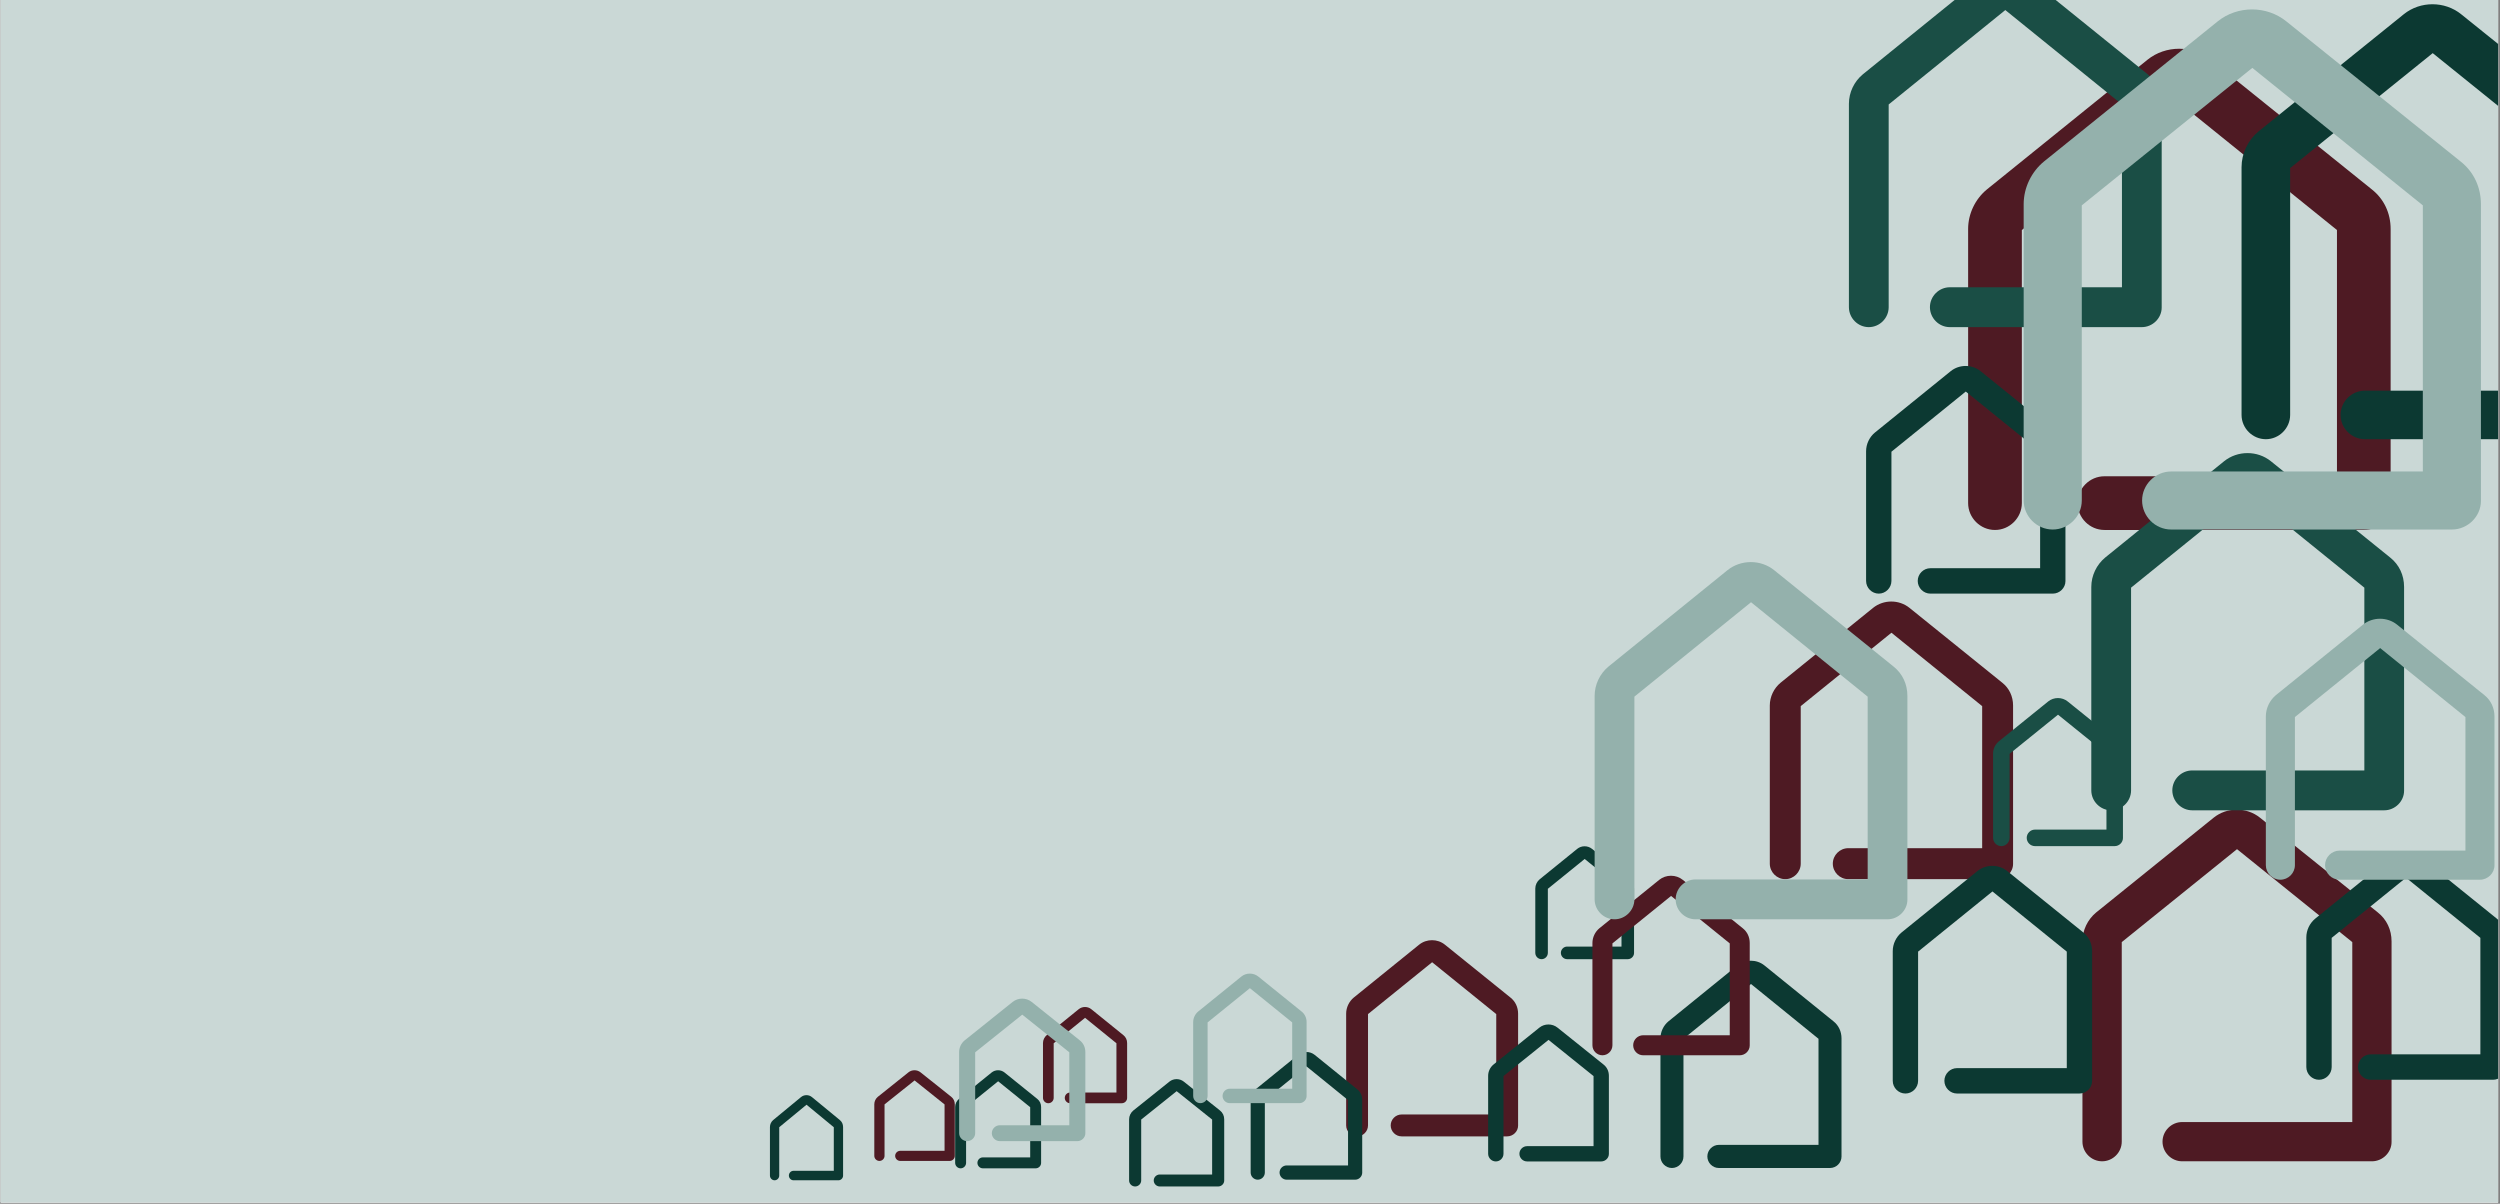 <?xml version="1.0" encoding="UTF-8"?>
<svg xmlns="http://www.w3.org/2000/svg" xmlns:xlink="http://www.w3.org/1999/xlink" width="1012.5pt" height="487.5pt" viewBox="0 0 1012.5 487.5" version="1.2">
<rect x="0" y="0" width="1012.5" height="487.5" fill="#808080" stroke="none"/>
<defs>
<clipPath id="clip1">
  <path d="M 0.27 0 L 1011.73 0 L 1011.73 487 L 0.27 487 Z M 0.27 0 "/>
</clipPath>
<clipPath id="clip2">
  <path d="M 797.09 19.738 L 968.207 19.738 L 968.207 214.637 L 797.09 214.637 Z M 797.09 19.738 "/>
</clipPath>
<clipPath id="clip3">
  <path d="M 716.77 243.621 L 815.293 243.621 L 815.293 356.062 L 716.77 356.062 Z M 716.77 243.621 "/>
</clipPath>
<clipPath id="clip4">
  <path d="M 843.391 327.902 L 968.582 327.902 L 968.582 470.324 L 843.391 470.324 Z M 843.391 327.902 "/>
</clipPath>
<clipPath id="clip5">
  <path d="M 846.977 183.504 L 973.652 183.504 L 973.652 328.176 L 846.977 328.176 Z M 846.977 183.504 "/>
</clipPath>
<clipPath id="clip6">
  <path d="M 545.191 380.773 L 614.828 380.773 L 614.828 460.23 L 545.191 460.23 Z M 545.191 380.773 "/>
</clipPath>
<clipPath id="clip7">
  <path d="M 354.094 433.449 L 386.688 433.449 L 386.688 470.18 L 354.094 470.18 Z M 354.094 433.449 "/>
</clipPath>
<clipPath id="clip8">
  <path d="M 422.41 407.836 L 456.484 407.836 L 456.484 446.812 L 422.41 446.812 Z M 422.41 407.836 "/>
</clipPath>
<clipPath id="clip9">
  <path d="M 506.516 426.051 L 551.699 426.051 L 551.699 477.773 L 506.516 477.773 Z M 506.516 426.051 "/>
</clipPath>
<clipPath id="clip10">
  <path d="M 907.828 1.723 L 1011.73 1.723 L 1011.73 177.879 L 907.828 177.879 Z M 907.828 1.723 "/>
</clipPath>
<clipPath id="clip11">
  <path d="M 602.699 414.914 L 651.598 414.914 L 651.598 470.383 L 602.699 470.383 Z M 602.699 414.914 "/>
</clipPath>
<clipPath id="clip12">
  <path d="M 766.562 350.676 L 847.305 350.676 L 847.305 442.879 L 766.562 442.879 Z M 766.562 350.676 "/>
</clipPath>
<clipPath id="clip13">
  <path d="M 386.84 433.449 L 421.648 433.449 L 421.648 473.176 L 386.84 473.176 Z M 386.84 433.449 "/>
</clipPath>
<clipPath id="clip14">
  <path d="M 621.793 342.742 L 661.789 342.742 L 661.789 388.469 L 621.793 388.469 Z M 621.793 342.742 "/>
</clipPath>
<clipPath id="clip15">
  <path d="M 755.766 148.215 L 836.508 148.215 L 836.508 240.418 L 755.766 240.418 Z M 755.766 148.215 "/>
</clipPath>
<clipPath id="clip16">
  <path d="M 934.062 345.102 L 1011.73 345.102 L 1011.73 437.305 L 934.062 437.305 Z M 934.062 345.102 "/>
</clipPath>
<clipPath id="clip17">
  <path d="M 672.48 389.086 L 745.812 389.086 L 745.812 473.039 L 672.48 473.039 Z M 672.48 389.086 "/>
</clipPath>
<clipPath id="clip18">
  <path d="M 644.934 354.68 L 708.641 354.68 L 708.641 427.391 L 644.934 427.391 Z M 644.934 354.68 "/>
</clipPath>
<clipPath id="clip19">
  <path d="M 457.285 437.047 L 495.805 437.047 L 495.805 480.523 L 457.285 480.523 Z M 457.285 437.047 "/>
</clipPath>
<clipPath id="clip20">
  <path d="M 311.824 443.535 L 341.449 443.535 L 341.449 478.02 L 311.824 478.02 Z M 311.824 443.535 "/>
</clipPath>
<clipPath id="clip21">
  <path d="M 917.664 250.59 L 1010.262 250.59 L 1010.262 356.285 L 917.664 356.285 Z M 917.664 250.59 "/>
</clipPath>
<clipPath id="clip22">
  <path d="M 645.824 227.641 L 772.496 227.641 L 772.496 372.316 L 645.824 372.316 Z M 645.824 227.641 "/>
</clipPath>
<clipPath id="clip23">
  <path d="M 483.238 394.309 L 529.172 394.309 L 529.172 446.781 L 483.238 446.781 Z M 483.238 394.309 "/>
</clipPath>
<clipPath id="clip24">
  <path d="M 388.449 404.441 L 439.562 404.441 L 439.562 462.164 L 388.449 462.164 Z M 388.449 404.441 "/>
</clipPath>
<clipPath id="clip25">
  <path d="M 807.195 282.711 L 859.793 282.711 L 859.793 342.68 L 807.195 342.68 Z M 807.195 282.711 "/>
</clipPath>
<clipPath id="clip26">
  <path d="M 748.809 0 L 875.484 0 L 875.484 132.488 L 748.809 132.488 Z M 748.809 0 "/>
</clipPath>
<clipPath id="clip27">
  <path d="M 819.582 3.82 L 1004.773 3.82 L 1004.773 214.457 L 819.582 214.457 Z M 819.582 3.82 "/>
</clipPath>
</defs>
<g id="surface1">
<g clip-path="url(#clip1)" clip-rule="nonzero">
<path style=" stroke:none;fill-rule:nonzero;fill:rgb(100%,100%,100%);fill-opacity:1;" d="M 0.27 0 L 1012.23 0 L 1012.23 493.988 L 0.27 493.988 Z M 0.27 0 "/>
<path style=" stroke:none;fill-rule:nonzero;fill:rgb(100%,100%,100%);fill-opacity:1;" d="M 0.27 0 L 1012.23 0 L 1012.23 487.242 L 0.27 487.242 Z M 0.27 0 "/>
<path style=" stroke:none;fill-rule:nonzero;fill:rgb(79.219%,84.709%,83.919%);fill-opacity:1;" d="M 0.27 0 L 1012.23 0 L 1012.23 487.242 L 0.27 487.242 Z M 0.27 0 "/>
</g>
<g clip-path="url(#clip2)" clip-rule="nonzero">
<path style=" stroke:none;fill-rule:nonzero;fill:rgb(30.589%,10.199%,13.73%);fill-opacity:1;" d="M 957.348 214.637 L 852.293 214.637 C 846.336 214.637 841.414 209.707 841.414 203.754 C 841.414 197.801 846.336 192.887 852.293 192.887 L 946.469 192.887 L 946.469 93.156 L 882.656 41.645 L 818.848 93.156 L 818.848 203.754 C 818.848 209.707 813.91 214.637 807.969 214.637 C 802.008 214.637 797.09 209.707 797.09 203.754 L 797.09 92.738 C 797.09 86.578 799.965 80.629 804.676 76.734 L 869.719 24.203 C 877.113 18.254 887.992 18.254 895.371 24.203 L 960.621 76.734 C 965.539 80.629 968.207 86.371 968.207 92.738 L 968.207 203.961 C 968.207 209.707 963.289 214.637 957.348 214.637 "/>
</g>
<g clip-path="url(#clip3)" clip-rule="nonzero">
<path style=" stroke:none;fill-rule:nonzero;fill:rgb(30.589%,10.199%,13.73%);fill-opacity:1;" d="M 809.039 356.062 L 748.555 356.062 C 745.121 356.062 742.289 353.215 742.289 349.781 C 742.289 346.348 745.121 343.512 748.555 343.512 L 802.777 343.512 L 802.777 285.977 L 766.035 256.258 L 729.297 285.977 L 729.297 349.781 C 729.297 353.215 726.453 356.062 723.031 356.062 C 719.602 356.062 716.77 353.215 716.77 349.781 L 716.77 285.734 C 716.77 282.184 718.426 278.75 721.137 276.504 L 758.586 246.195 C 762.844 242.762 769.109 242.762 773.355 246.195 L 810.926 276.504 C 813.758 278.75 815.293 282.062 815.293 285.734 L 815.293 349.902 C 815.293 353.215 812.461 356.062 809.039 356.062 "/>
</g>
<g clip-path="url(#clip4)" clip-rule="nonzero">
<path style=" stroke:none;fill-rule:nonzero;fill:rgb(30.589%,10.199%,13.73%);fill-opacity:1;" d="M 960.637 470.324 L 883.777 470.324 C 879.418 470.324 875.82 466.723 875.82 462.371 C 875.82 458.023 879.418 454.43 883.777 454.43 L 952.676 454.43 L 952.676 381.551 L 905.992 343.91 L 859.309 381.551 L 859.309 462.371 C 859.309 466.723 855.695 470.324 851.352 470.324 C 846.992 470.324 843.391 466.723 843.391 462.371 L 843.391 381.246 C 843.391 376.746 845.496 372.395 848.941 369.551 L 896.527 331.164 C 901.938 326.812 909.895 326.812 915.293 331.164 L 963.031 369.551 C 966.629 372.395 968.582 376.594 968.582 381.246 L 968.582 462.523 C 968.582 466.723 964.98 470.324 960.637 470.324 "/>
</g>
<g clip-path="url(#clip5)" clip-rule="nonzero">
<path style=" stroke:none;fill-rule:nonzero;fill:rgb(10.199%,30.589%,27.06%);fill-opacity:1;" d="M 965.609 328.176 L 887.844 328.176 C 883.434 328.176 879.789 324.516 879.789 320.098 C 879.789 315.68 883.434 312.031 887.844 312.031 L 957.559 312.031 L 957.559 238 L 910.32 199.766 L 863.082 238 L 863.082 320.098 C 863.082 324.516 859.43 328.176 855.031 328.176 C 850.621 328.176 846.977 324.516 846.977 320.098 L 846.977 237.691 C 846.977 233.121 849.105 228.703 852.594 225.812 L 900.742 186.816 C 906.219 182.398 914.27 182.398 919.734 186.816 L 968.035 225.812 C 971.676 228.703 973.652 232.965 973.652 237.691 L 973.652 320.254 C 973.652 324.516 970.008 328.176 965.609 328.176 "/>
</g>
<g clip-path="url(#clip6)" clip-rule="nonzero">
<path style=" stroke:none;fill-rule:nonzero;fill:rgb(30.589%,10.199%,13.73%);fill-opacity:1;" d="M 610.406 460.23 L 567.656 460.23 C 565.23 460.23 563.23 458.219 563.23 455.793 C 563.23 453.367 565.23 451.363 567.656 451.363 L 605.98 451.363 L 605.98 410.703 L 580.012 389.703 L 554.043 410.703 L 554.043 455.793 C 554.043 458.219 552.035 460.23 549.617 460.23 C 547.191 460.23 545.191 458.219 545.191 455.793 L 545.191 410.535 C 545.191 408.023 546.363 405.598 548.277 404.008 L 574.746 382.594 C 577.758 380.168 582.184 380.168 585.188 382.594 L 611.738 404.008 C 613.742 405.598 614.828 407.938 614.828 410.535 L 614.828 455.879 C 614.828 458.219 612.824 460.23 610.406 460.23 "/>
</g>
<g clip-path="url(#clip7)" clip-rule="nonzero">
<path style=" stroke:none;fill-rule:nonzero;fill:rgb(30.589%,10.199%,13.73%);fill-opacity:1;" d="M 384.617 470.18 L 364.609 470.18 C 363.473 470.18 362.539 469.25 362.539 468.129 C 362.539 467.008 363.473 466.078 364.609 466.078 L 382.547 466.078 L 382.547 447.285 L 370.395 437.578 L 358.238 447.285 L 358.238 468.129 C 358.238 469.25 357.297 470.18 356.168 470.18 C 355.031 470.18 354.094 469.25 354.094 468.129 L 354.094 447.207 C 354.094 446.047 354.645 444.922 355.539 444.191 L 367.93 434.289 C 369.336 433.168 371.41 433.168 372.812 434.289 L 385.242 444.191 C 386.18 444.922 386.688 446.008 386.688 447.207 L 386.688 468.168 C 386.688 469.25 385.75 470.18 384.617 470.18 "/>
</g>
<g clip-path="url(#clip8)" clip-rule="nonzero">
<path style=" stroke:none;fill-rule:nonzero;fill:rgb(30.589%,10.199%,13.73%);fill-opacity:1;" d="M 454.32 446.812 L 433.402 446.812 C 432.215 446.812 431.234 445.828 431.234 444.637 C 431.234 443.445 432.215 442.465 433.402 442.465 L 452.156 442.465 L 452.156 422.516 L 439.449 412.215 L 426.742 422.516 L 426.742 444.637 C 426.742 445.828 425.758 446.812 424.574 446.812 C 423.391 446.812 422.41 445.828 422.41 444.637 L 422.41 422.434 C 422.41 421.203 422.98 420.012 423.922 419.234 L 436.871 408.727 C 438.344 407.535 440.512 407.535 441.98 408.727 L 454.973 419.234 C 455.953 420.012 456.484 421.16 456.484 422.434 L 456.484 444.68 C 456.484 445.828 455.504 446.812 454.32 446.812 "/>
</g>
<g clip-path="url(#clip9)" clip-rule="nonzero">
<path style=" stroke:none;fill-rule:nonzero;fill:rgb(4.709%,22.35%,19.609%);fill-opacity:1;" d="M 548.832 477.773 L 521.09 477.773 C 519.52 477.773 518.219 476.465 518.219 474.887 C 518.219 473.309 519.52 472.004 521.09 472.004 L 545.957 472.004 L 545.957 445.535 L 529.109 431.867 L 512.258 445.535 L 512.258 474.887 C 512.258 476.465 510.957 477.773 509.387 477.773 C 507.812 477.773 506.516 476.465 506.516 474.887 L 506.516 445.426 C 506.516 443.789 507.273 442.211 508.52 441.18 L 525.691 427.238 C 527.645 425.656 530.52 425.656 532.465 427.238 L 549.695 441.18 C 550.996 442.211 551.699 443.734 551.699 445.426 L 551.699 474.941 C 551.699 476.465 550.398 477.773 548.832 477.773 "/>
</g>
<g clip-path="url(#clip10)" clip-rule="nonzero">
<path style=" stroke:none;fill-rule:nonzero;fill:rgb(4.709%,22.35%,19.609%);fill-opacity:1;" d="M 1052.828 177.879 L 957.773 177.879 C 952.383 177.879 947.934 173.422 947.934 168.039 C 947.934 162.66 952.383 158.219 957.773 158.219 L 1042.984 158.219 L 1042.984 68.078 L 985.25 21.52 L 927.512 68.078 L 927.512 168.039 C 927.512 173.422 923.047 177.879 917.668 177.879 C 912.277 177.879 907.828 173.422 907.828 168.039 L 907.828 67.703 C 907.828 62.133 910.43 56.754 914.691 53.234 L 973.543 5.754 C 980.234 0.375 990.074 0.375 996.754 5.754 L 1055.789 53.234 C 1060.242 56.754 1062.656 61.945 1062.656 67.703 L 1062.656 168.227 C 1062.656 173.422 1058.203 177.879 1052.828 177.879 "/>
</g>
<g clip-path="url(#clip11)" clip-rule="nonzero">
<path style=" stroke:none;fill-rule:nonzero;fill:rgb(4.709%,22.35%,19.609%);fill-opacity:1;" d="M 648.492 470.383 L 618.473 470.383 C 616.77 470.383 615.363 468.98 615.363 467.285 C 615.363 465.59 616.77 464.191 618.473 464.191 L 645.387 464.191 L 645.387 435.809 L 627.148 421.148 L 608.914 435.809 L 608.914 467.285 C 608.914 468.98 607.504 470.383 605.805 470.383 C 604.102 470.383 602.699 468.98 602.699 467.285 L 602.699 435.691 C 602.699 433.938 603.52 432.242 604.867 431.133 L 623.453 416.184 C 625.566 414.488 628.676 414.488 630.781 416.184 L 649.43 431.133 C 650.836 432.242 651.598 433.879 651.598 435.691 L 651.598 467.344 C 651.598 468.98 650.191 470.383 648.492 470.383 "/>
</g>
<g clip-path="url(#clip12)" clip-rule="nonzero">
<path style=" stroke:none;fill-rule:nonzero;fill:rgb(4.709%,22.35%,19.609%);fill-opacity:1;" d="M 842.18 442.879 L 792.609 442.879 C 789.797 442.879 787.477 440.543 787.477 437.727 C 787.477 434.914 789.797 432.59 792.609 432.59 L 837.047 432.59 L 837.047 385.406 L 806.938 361.039 L 776.828 385.406 L 776.828 437.727 C 776.828 440.543 774.496 442.879 771.695 442.879 C 768.883 442.879 766.562 440.543 766.562 437.727 L 766.562 385.211 C 766.562 382.297 767.918 379.48 770.141 377.641 L 800.832 352.789 C 804.32 349.973 809.453 349.973 812.938 352.789 L 843.727 377.641 C 846.047 379.48 847.305 382.199 847.305 385.211 L 847.305 437.828 C 847.305 440.543 844.984 442.879 842.18 442.879 "/>
</g>
<g clip-path="url(#clip13)" clip-rule="nonzero">
<path style=" stroke:none;fill-rule:nonzero;fill:rgb(4.709%,22.35%,19.609%);fill-opacity:1;" d="M 419.438 473.176 L 398.066 473.176 C 396.855 473.176 395.855 472.172 395.855 470.957 C 395.855 469.746 396.855 468.742 398.066 468.742 L 417.227 468.742 L 417.227 448.414 L 404.246 437.914 L 391.266 448.414 L 391.266 470.957 C 391.266 472.172 390.258 473.176 389.051 473.176 C 387.84 473.176 386.84 472.172 386.84 470.957 L 386.84 448.328 C 386.84 447.074 387.422 445.859 388.383 445.066 L 401.613 434.359 C 403.117 433.145 405.332 433.145 406.832 434.359 L 420.105 445.066 C 421.105 445.859 421.648 447.031 421.648 448.328 L 421.648 471 C 421.648 472.172 420.648 473.176 419.438 473.176 "/>
</g>
<g clip-path="url(#clip14)" clip-rule="nonzero">
<path style=" stroke:none;fill-rule:nonzero;fill:rgb(4.709%,22.35%,19.609%);fill-opacity:1;" d="M 659.25 388.469 L 634.695 388.469 C 633.305 388.469 632.152 387.312 632.152 385.914 C 632.152 384.52 633.305 383.363 634.695 383.363 L 656.707 383.363 L 656.707 359.965 L 641.793 347.883 L 626.879 359.965 L 626.879 385.914 C 626.879 387.312 625.723 388.469 624.336 388.469 C 622.941 388.469 621.793 387.312 621.793 385.914 L 621.793 359.867 C 621.793 358.426 622.465 357.027 623.566 356.113 L 638.77 343.789 C 640.496 342.395 643.039 342.395 644.766 343.789 L 660.016 356.113 C 661.164 357.027 661.789 358.375 661.789 359.867 L 661.789 385.965 C 661.789 387.312 660.641 388.469 659.25 388.469 "/>
</g>
<g clip-path="url(#clip15)" clip-rule="nonzero">
<path style=" stroke:none;fill-rule:nonzero;fill:rgb(4.709%,22.35%,19.609%);fill-opacity:1;" d="M 831.383 240.418 L 781.812 240.418 C 779 240.418 776.68 238.082 776.68 235.266 C 776.68 232.453 779 230.129 781.812 230.129 L 826.25 230.129 L 826.25 182.945 L 796.141 158.578 L 766.031 182.945 L 766.031 235.266 C 766.031 238.082 763.699 240.418 760.898 240.418 C 758.086 240.418 755.766 238.082 755.766 235.266 L 755.766 182.75 C 755.766 179.836 757.121 177.02 759.344 175.18 L 790.035 150.328 C 793.523 147.512 798.656 147.512 802.141 150.328 L 832.926 175.18 C 835.25 177.02 836.508 179.738 836.508 182.75 L 836.508 235.367 C 836.508 238.082 834.188 240.418 831.383 240.418 "/>
</g>
<g clip-path="url(#clip16)" clip-rule="nonzero">
<path style=" stroke:none;fill-rule:nonzero;fill:rgb(4.709%,22.35%,19.609%);fill-opacity:1;" d="M 1009.684 437.305 L 960.113 437.305 C 957.301 437.305 954.98 434.969 954.98 432.156 C 954.98 429.34 957.301 427.016 960.113 427.016 L 1004.551 427.016 L 1004.551 379.832 L 974.438 355.465 L 944.328 379.832 L 944.328 432.156 C 944.328 434.969 942 437.305 939.195 437.305 C 936.383 437.305 934.062 434.969 934.062 432.156 L 934.062 379.637 C 934.062 376.723 935.422 373.906 937.645 372.066 L 968.332 347.215 C 971.824 344.398 976.957 344.398 980.438 347.215 L 1011.227 372.066 C 1013.547 373.906 1014.809 376.625 1014.809 379.637 L 1014.809 432.254 C 1014.809 434.969 1012.484 437.305 1009.684 437.305 "/>
</g>
<g clip-path="url(#clip17)" clip-rule="nonzero">
<path style=" stroke:none;fill-rule:nonzero;fill:rgb(4.709%,22.35%,19.609%);fill-opacity:1;" d="M 741.16 473.039 L 696.137 473.039 C 693.586 473.039 691.477 470.918 691.477 468.352 C 691.477 465.789 693.586 463.672 696.137 463.672 L 736.496 463.672 L 736.496 420.711 L 709.152 398.52 L 681.805 420.711 L 681.805 468.352 C 681.805 470.918 679.688 473.039 677.141 473.039 C 674.59 473.039 672.48 470.918 672.48 468.352 L 672.48 420.531 C 672.48 417.879 673.715 415.312 675.73 413.637 L 703.605 391.008 C 706.777 388.445 711.438 388.445 714.598 391.008 L 742.562 413.637 C 744.672 415.312 745.812 417.789 745.812 420.531 L 745.812 468.441 C 745.812 470.918 743.707 473.039 741.16 473.039 "/>
</g>
<g clip-path="url(#clip18)" clip-rule="nonzero">
<path style=" stroke:none;fill-rule:nonzero;fill:rgb(30.589%,10.199%,13.73%);fill-opacity:1;" d="M 704.598 427.391 L 665.484 427.391 C 663.27 427.391 661.438 425.551 661.438 423.332 C 661.438 421.109 663.27 419.277 665.484 419.277 L 700.547 419.277 L 700.547 382.07 L 676.789 362.852 L 653.035 382.07 L 653.035 423.332 C 653.035 425.551 651.195 427.391 648.984 427.391 C 646.766 427.391 644.934 425.551 644.934 423.332 L 644.934 381.914 C 644.934 379.617 646.004 377.395 647.758 375.941 L 671.973 356.344 C 674.727 354.125 678.777 354.125 681.523 356.344 L 705.816 375.941 C 707.648 377.395 708.641 379.539 708.641 381.914 L 708.641 423.406 C 708.641 425.551 706.809 427.391 704.598 427.391 "/>
</g>
<g clip-path="url(#clip19)" clip-rule="nonzero">
<path style=" stroke:none;fill-rule:nonzero;fill:rgb(4.709%,22.35%,19.609%);fill-opacity:1;" d="M 493.359 480.523 L 469.711 480.523 C 468.371 480.523 467.262 479.422 467.262 478.094 C 467.262 476.766 468.371 475.672 469.711 475.672 L 490.914 475.672 L 490.914 453.422 L 476.547 441.93 L 462.184 453.422 L 462.184 478.094 C 462.184 479.422 461.07 480.523 459.734 480.523 C 458.391 480.523 457.285 479.422 457.285 478.094 L 457.285 453.328 C 457.285 451.957 457.934 450.629 458.992 449.758 L 473.633 438.039 C 475.301 436.715 477.75 436.715 479.41 438.039 L 494.098 449.758 C 495.207 450.629 495.805 451.91 495.805 453.328 L 495.805 478.141 C 495.805 479.422 494.699 480.523 493.359 480.523 "/>
</g>
<g clip-path="url(#clip20)" clip-rule="nonzero">
<path style=" stroke:none;fill-rule:nonzero;fill:rgb(4.709%,22.35%,19.609%);fill-opacity:1;" d="M 339.57 478.02 L 321.379 478.02 C 320.348 478.02 319.496 477.145 319.496 476.094 C 319.496 475.039 320.348 474.172 321.379 474.172 L 337.688 474.172 L 337.688 456.523 L 326.637 447.41 L 315.59 456.523 L 315.59 476.094 C 315.59 477.145 314.734 478.02 313.707 478.02 C 312.676 478.02 311.824 477.145 311.824 476.094 L 311.824 456.453 C 311.824 455.363 312.32 454.309 313.137 453.621 L 324.398 444.328 C 325.68 443.273 327.562 443.273 328.84 444.328 L 340.137 453.621 C 340.988 454.309 341.449 455.324 341.449 456.453 L 341.449 476.129 C 341.449 477.145 340.598 478.02 339.57 478.02 "/>
</g>
<g clip-path="url(#clip21)" clip-rule="nonzero">
<path style=" stroke:none;fill-rule:nonzero;fill:rgb(58.04%,69.409%,67.45%);fill-opacity:1;" d="M 1004.387 356.285 L 947.539 356.285 C 944.312 356.285 941.652 353.613 941.652 350.383 C 941.652 347.156 944.312 344.492 947.539 344.492 L 998.5 344.492 L 998.5 290.406 L 963.969 262.473 L 929.438 290.406 L 929.438 350.383 C 929.438 353.613 926.766 356.285 923.551 356.285 C 920.328 356.285 917.664 353.613 917.664 350.383 L 917.664 290.18 C 917.664 286.84 919.223 283.613 921.77 281.5 L 956.969 253.012 C 960.969 249.785 966.855 249.785 970.848 253.012 L 1006.156 281.5 C 1008.82 283.613 1010.262 286.727 1010.262 290.18 L 1010.262 350.496 C 1010.262 353.613 1007.602 356.285 1004.387 356.285 "/>
</g>
<g clip-path="url(#clip22)" clip-rule="nonzero">
<path style=" stroke:none;fill-rule:nonzero;fill:rgb(58.04%,69.409%,67.45%);fill-opacity:1;" d="M 764.457 372.316 L 686.691 372.316 C 682.277 372.316 678.637 368.656 678.637 364.238 C 678.637 359.816 682.277 356.172 686.691 356.172 L 756.406 356.172 L 756.406 282.141 L 709.168 243.902 L 661.93 282.141 L 661.93 364.238 C 661.93 368.656 658.277 372.316 653.879 372.316 C 649.465 372.316 645.824 368.656 645.824 364.238 L 645.824 281.832 C 645.824 277.258 647.953 272.84 651.441 269.949 L 699.59 230.957 C 705.062 226.539 713.117 226.539 718.578 230.957 L 766.883 269.949 C 770.523 272.84 772.496 277.105 772.496 281.832 L 772.496 364.391 C 772.496 368.656 768.855 372.316 764.457 372.316 "/>
</g>
<g clip-path="url(#clip23)" clip-rule="nonzero">
<path style=" stroke:none;fill-rule:nonzero;fill:rgb(58.04%,69.409%,67.45%);fill-opacity:1;" d="M 526.254 446.781 L 498.059 446.781 C 496.457 446.781 495.137 445.453 495.137 443.852 C 495.137 442.246 496.457 440.926 498.059 440.926 L 523.336 440.926 L 523.336 414.074 L 506.207 400.207 L 489.078 414.074 L 489.078 443.852 C 489.078 445.453 487.754 446.781 486.16 446.781 C 484.559 446.781 483.238 445.453 483.238 443.852 L 483.238 413.961 C 483.238 412.305 484.012 410.699 485.277 409.652 L 502.734 395.512 C 504.719 393.906 507.641 393.906 509.621 395.512 L 527.133 409.652 C 528.453 410.699 529.172 412.246 529.172 413.961 L 529.172 443.906 C 529.172 445.453 527.852 446.781 526.254 446.781 "/>
</g>
<g clip-path="url(#clip24)" clip-rule="nonzero">
<path style=" stroke:none;fill-rule:nonzero;fill:rgb(58.04%,69.409%,67.45%);fill-opacity:1;" d="M 436.316 462.164 L 404.938 462.164 C 403.16 462.164 401.691 460.703 401.691 458.941 C 401.691 457.176 403.16 455.723 404.938 455.723 L 433.07 455.723 L 433.07 426.184 L 414.008 410.93 L 394.949 426.184 L 394.949 458.941 C 394.949 460.703 393.473 462.164 391.699 462.164 C 389.918 462.164 388.449 460.703 388.449 458.941 L 388.449 426.062 C 388.449 424.238 389.309 422.477 390.715 421.324 L 410.145 405.766 C 412.352 404.004 415.602 404.004 417.805 405.766 L 437.297 421.324 C 438.766 422.477 439.562 424.176 439.562 426.062 L 439.562 459 C 439.562 460.703 438.094 462.164 436.316 462.164 "/>
</g>
<g clip-path="url(#clip25)" clip-rule="nonzero">
<path style=" stroke:none;fill-rule:nonzero;fill:rgb(10.199%,30.589%,27.06%);fill-opacity:1;" d="M 856.457 342.68 L 824.164 342.68 C 822.332 342.68 820.82 341.16 820.82 339.328 C 820.82 337.5 822.332 335.988 824.164 335.988 L 853.113 335.988 L 853.113 305.301 L 833.496 289.449 L 813.883 305.301 L 813.883 339.328 C 813.883 341.16 812.363 342.68 810.539 342.68 C 808.707 342.68 807.195 341.16 807.195 339.328 L 807.195 305.172 C 807.195 303.277 808.078 301.445 809.527 300.246 L 829.52 284.086 C 831.793 282.254 835.137 282.254 837.406 284.086 L 857.461 300.246 C 858.973 301.445 859.793 303.211 859.793 305.172 L 859.793 339.395 C 859.793 341.16 858.281 342.68 856.457 342.68 "/>
</g>
<g clip-path="url(#clip26)" clip-rule="nonzero">
<path style=" stroke:none;fill-rule:nonzero;fill:rgb(10.199%,30.589%,27.06%);fill-opacity:1;" d="M 867.441 132.488 L 789.676 132.488 C 785.266 132.488 781.621 128.828 781.621 124.406 C 781.621 119.988 785.266 116.344 789.676 116.344 L 859.391 116.344 L 859.391 42.309 L 812.152 4.074 L 764.914 42.309 L 764.914 124.406 C 764.914 128.828 761.262 132.488 756.863 132.488 C 752.453 132.488 748.809 128.828 748.809 124.406 L 748.809 42.004 C 748.809 37.43 750.938 33.012 754.426 30.121 L 802.574 -8.871 C 808.051 -13.289 816.102 -13.289 821.566 -8.871 L 869.867 30.121 C 873.508 33.012 875.484 37.277 875.484 42.004 L 875.484 124.562 C 875.484 128.828 871.84 132.488 867.441 132.488 "/>
</g>
<g clip-path="url(#clip27)" clip-rule="nonzero">
<path style=" stroke:none;fill-rule:nonzero;fill:rgb(58.04%,69.409%,67.45%);fill-opacity:1;" d="M 993.02 214.457 L 879.324 214.457 C 872.875 214.457 867.551 209.129 867.551 202.695 C 867.551 196.262 872.875 190.949 879.324 190.949 L 981.246 190.949 L 981.246 83.164 L 912.188 27.492 L 843.125 83.164 L 843.125 202.695 C 843.125 209.129 837.785 214.457 831.352 214.457 C 824.906 214.457 819.582 209.129 819.582 202.695 L 819.582 82.715 C 819.582 76.059 822.691 69.625 827.793 65.418 L 898.184 8.645 C 906.188 2.211 917.961 2.211 925.945 8.645 L 996.562 65.418 C 1001.887 69.625 1004.773 75.832 1004.773 82.715 L 1004.773 202.918 C 1004.773 209.129 999.449 214.457 993.02 214.457 "/>
</g>
</g>
</svg>
